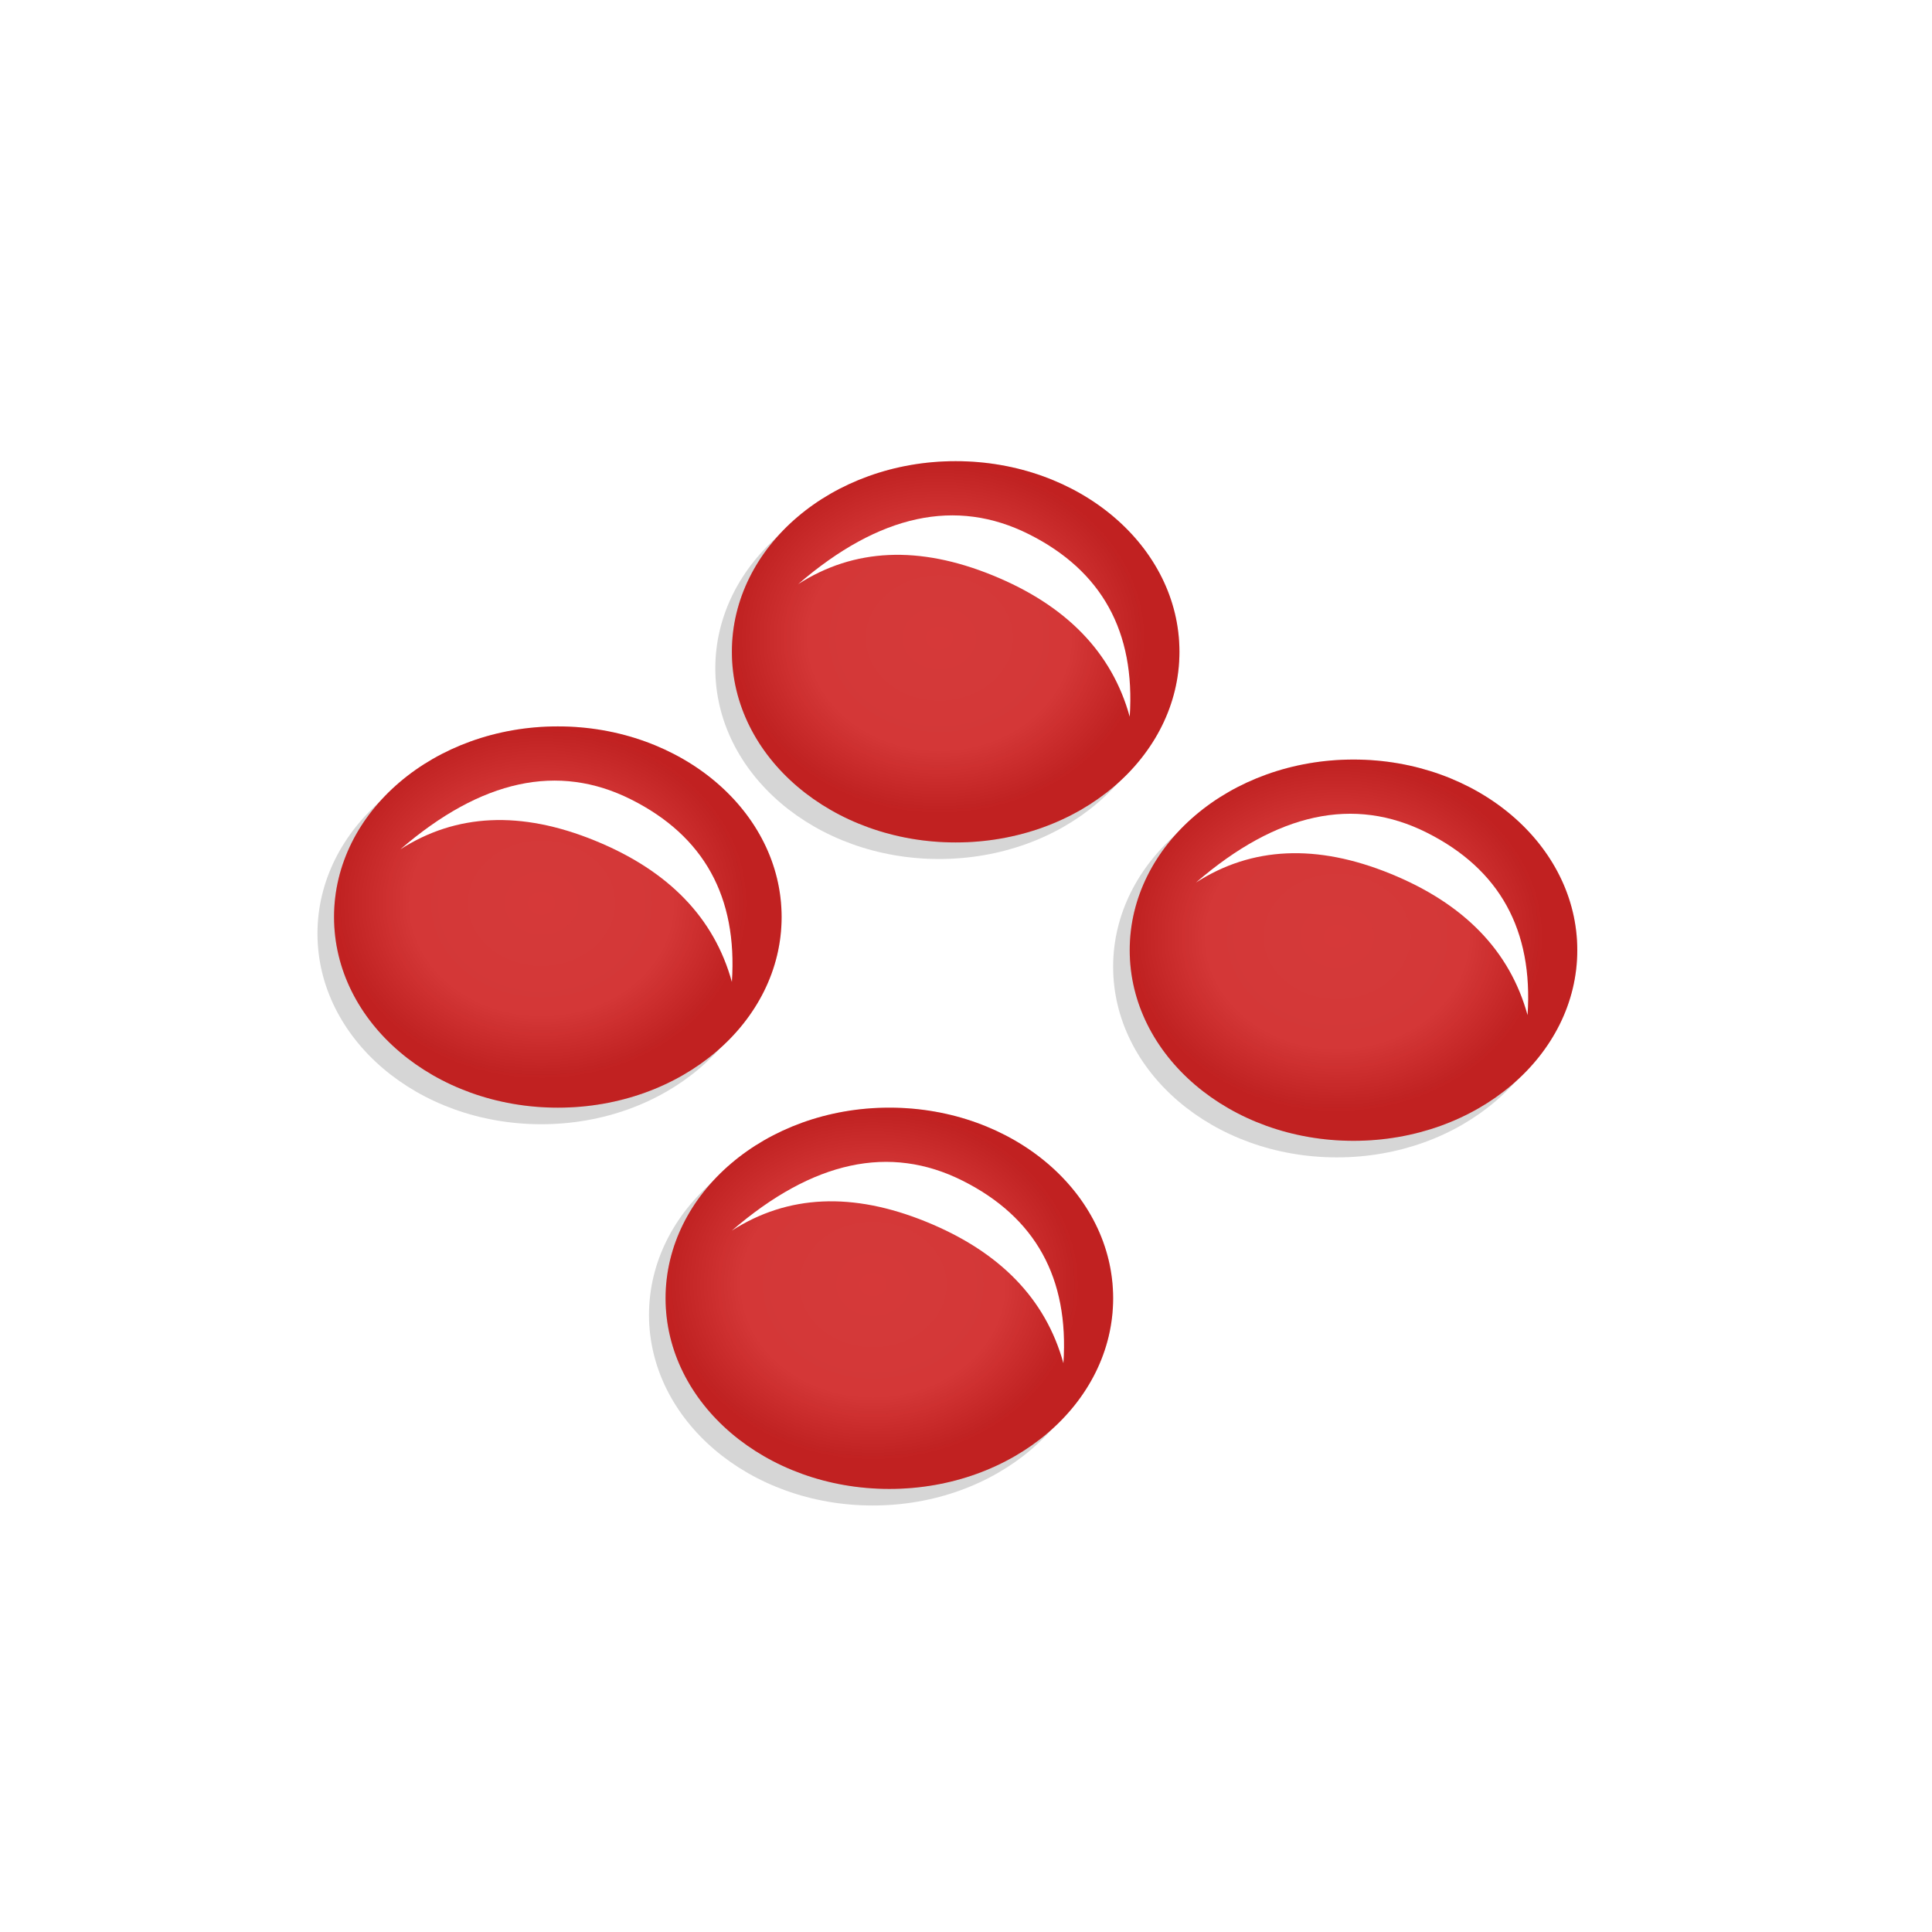 <?xml version="1.0" encoding="UTF-8" standalone="no"?>
<svg
   width="100px"
   height="100px"
   viewBox="0 0 100 100"
   version="1.1"
   id="svg1621"
   sodipodi:docname="seeds-4.svg"
   inkscape:version="1.1.2 (0a00cf5339, 2022-02-04, custom)"
   xmlns:inkscape="http://www.inkscape.org/namespaces/inkscape"
   xmlns:sodipodi="http://sodipodi.sourceforge.net/DTD/sodipodi-0.dtd"
   xmlns:xlink="http://www.w3.org/1999/xlink"
   xmlns="http://www.w3.org/2000/svg"
   xmlns:svg="http://www.w3.org/2000/svg"
   xmlns:rdf="http://www.w3.org/1999/02/22-rdf-syntax-ns#"
   xmlns:cc="http://creativecommons.org/ns#"
   xmlns:dc="http://purl.org/dc/elements/1.1/">
  <sodipodi:namedview
     id="namedview1623"
     pagecolor="#505050"
     bordercolor="#ffffff"
     borderopacity="1"
     inkscape:pageshadow="0"
     inkscape:pageopacity="0"
     inkscape:pagecheckerboard="1"
     showgrid="false"
     inkscape:zoom="4.78"
     inkscape:cx="-9.4142259"
     inkscape:cy="50.104603"
     inkscape:window-width="1916"
     inkscape:window-height="1031"
     inkscape:window-x="0"
     inkscape:window-y="20"
     inkscape:window-maximized="1"
     inkscape:current-layer="svg1621" />
  <title
     id="title1521">seeds-4</title>
  <defs
     id="defs1565">
    <filter
       x="-0.178"
       y="-0.209"
       width="1.356"
       height="1.417"
       filterUnits="objectBoundingBox"
       id="filter-1">
      <feGaussianBlur
         stdDeviation="2"
         in="SourceGraphic"
         id="feGaussianBlur1523" />
    </filter>
    <radialGradient
       cx="46.388%"
       cy="46.388%"
       fx="46.388%"
       fy="46.388%"
       r="46.157%"
       gradientTransform="translate(0.464,0.464),scale(0.852,1),rotate(90),translate(-0.464,-0.464)"
       id="radialGradient-2">
      <stop
         stop-color="#FFFFFF"
         stop-opacity="0.1"
         offset="0%"
         id="stop1526" />
      <stop
         stop-color="#FFFFFF"
         stop-opacity="0.086"
         offset="63.589%"
         id="stop1528" />
      <stop
         stop-color="#000000"
         stop-opacity="0.08"
         offset="100%"
         id="stop1530" />
    </radialGradient>
    <ellipse
       id="path-3"
       cx="13.5"
       cy="11.5"
       rx="13.5"
       ry="11.5" />
    <radialGradient
       cx="46.388%"
       cy="46.388%"
       fx="46.388%"
       fy="46.388%"
       r="46.157%"
       gradientTransform="translate(0.464,0.464),scale(0.852,1),rotate(90),translate(-0.464,-0.464)"
       id="radialGradient-4">
      <stop
         stop-color="#D02424"
         stop-opacity="0.1"
         offset="0%"
         id="stop1534" />
      <stop
         stop-color="#D02424"
         stop-opacity="0.086"
         offset="63.589%"
         id="stop1536" />
      <stop
         stop-color="#D02424"
         stop-opacity="0.08"
         offset="100%"
         id="stop1538" />
    </radialGradient>
    <filter
       x="-0.277"
       y="-0.309"
       width="1.554"
       height="1.618"
       filterUnits="objectBoundingBox"
       id="filter-5">
      <feGaussianBlur
         stdDeviation="2"
         in="SourceGraphic"
         id="feGaussianBlur1541" />
    </filter>
    <filter
       x="-0.178"
       y="-0.209"
       width="1.356"
       height="1.417"
       filterUnits="objectBoundingBox"
       id="filter-6">
      <feGaussianBlur
         stdDeviation="2"
         in="SourceGraphic"
         id="feGaussianBlur1544" />
    </filter>
    <ellipse
       id="path-7"
       cx="13.5"
       cy="11.5"
       rx="13.5"
       ry="11.5" />
    <filter
       x="-0.277"
       y="-0.309"
       width="1.554"
       height="1.618"
       filterUnits="objectBoundingBox"
       id="filter-8">
      <feGaussianBlur
         stdDeviation="2"
         in="SourceGraphic"
         id="feGaussianBlur1548" />
    </filter>
    <filter
       x="-0.178"
       y="-0.209"
       width="1.356"
       height="1.417"
       filterUnits="objectBoundingBox"
       id="filter-9">
      <feGaussianBlur
         stdDeviation="2"
         in="SourceGraphic"
         id="feGaussianBlur1551" />
    </filter>
    <ellipse
       id="path-10"
       cx="13.5"
       cy="11.5"
       rx="13.5"
       ry="11.5" />
    <filter
       x="-0.277"
       y="-0.309"
       width="1.554"
       height="1.618"
       filterUnits="objectBoundingBox"
       id="filter-11">
      <feGaussianBlur
         stdDeviation="2"
         in="SourceGraphic"
         id="feGaussianBlur1555" />
    </filter>
    <filter
       x="-0.178"
       y="-0.209"
       width="1.356"
       height="1.417"
       filterUnits="objectBoundingBox"
       id="filter-12">
      <feGaussianBlur
         stdDeviation="2"
         in="SourceGraphic"
         id="feGaussianBlur1558" />
    </filter>
    <ellipse
       id="path-13"
       cx="13.5"
       cy="11.5"
       rx="13.5"
       ry="11.5" />
    <filter
       x="-0.277"
       y="-0.309"
       width="1.554"
       height="1.618"
       filterUnits="objectBoundingBox"
       id="filter-14">
      <feGaussianBlur
         stdDeviation="2"
         in="SourceGraphic"
         id="feGaussianBlur1562" />
    </filter>
    <radialGradient
       inkscape:collect="always"
       xlink:href="#radialGradient-4"
       id="radialGradient4484"
       gradientTransform="scale(1.083,0.923)"
       cx="11.56"
       cy="11.56"
       fx="11.56"
       fy="11.56"
       r="11.502"
       gradientUnits="userSpaceOnUse" />
    <radialGradient
       inkscape:collect="always"
       xlink:href="#radialGradient-2"
       id="radialGradient4486"
       gradientTransform="scale(1.083,0.923)"
       cx="17.098"
       cy="18.692"
       fx="17.098"
       fy="18.692"
       r="11.502"
       gradientUnits="userSpaceOnUse" />
    <radialGradient
       inkscape:collect="always"
       xlink:href="#radialGradient-4"
       id="radialGradient4488"
       gradientTransform="scale(1.083,0.923)"
       cx="11.56"
       cy="11.56"
       fx="11.56"
       fy="11.56"
       r="11.502"
       gradientUnits="userSpaceOnUse" />
    <radialGradient
       inkscape:collect="always"
       xlink:href="#radialGradient-2"
       id="radialGradient4490"
       gradientTransform="scale(1.083,0.923)"
       cx="17.098"
       cy="18.692"
       fx="17.098"
       fy="18.692"
       r="11.502"
       gradientUnits="userSpaceOnUse" />
    <radialGradient
       inkscape:collect="always"
       xlink:href="#radialGradient-4"
       id="radialGradient4492"
       gradientTransform="scale(1.083,0.923)"
       cx="11.56"
       cy="11.56"
       fx="11.56"
       fy="11.56"
       r="11.502"
       gradientUnits="userSpaceOnUse" />
    <radialGradient
       inkscape:collect="always"
       xlink:href="#radialGradient-2"
       id="radialGradient4494"
       gradientTransform="scale(1.083,0.923)"
       cx="17.098"
       cy="18.692"
       fx="17.098"
       fy="18.692"
       r="11.502"
       gradientUnits="userSpaceOnUse" />
    <radialGradient
       inkscape:collect="always"
       xlink:href="#radialGradient-4"
       id="radialGradient4496"
       gradientTransform="scale(1.083,0.923)"
       cx="11.56"
       cy="11.56"
       fx="11.56"
       fy="11.56"
       r="11.502"
       gradientUnits="userSpaceOnUse" />
    <radialGradient
       inkscape:collect="always"
       xlink:href="#radialGradient-2"
       id="radialGradient4498"
       gradientTransform="scale(1.083,0.923)"
       cx="17.098"
       cy="18.692"
       fx="17.098"
       fy="18.692"
       r="11.502"
       gradientUnits="userSpaceOnUse" />
  </defs>
  <g
     id="seeds-4"
     stroke="none"
     stroke-width="1"
     fill="none"
     fill-rule="evenodd"
     transform="matrix(0.858,0,0,0.858,6.994,7.068)">
    <g
       id="Group"
       transform="translate(6,13)">
      <g
         transform="translate(0,16)"
         id="g1575">
        <ellipse
           id="shadow"
           fill="#000000"
           opacity="0.4"
           style="mix-blend-mode:multiply"
           filter="url(#filter-1)"
           cx="18.5"
           cy="19.083"
           rx="13.5"
           ry="11.5" />
        <g
           id="colour"
           transform="translate(6,6.583)">
          <use
             fill="#d02424"
             xlink:href="#path-3"
             id="use1568"
             x="0"
             y="0"
             width="100%"
             height="100%" />
          <use
             fill="url(#radialGradient-4)"
             xlink:href="#path-3"
             id="use1570"
             style="fill:url(#radialGradient4484)"
             x="0"
             y="0"
             width="100%"
             height="100%" />
        </g>
        <ellipse
           id="gradient"
           fill="url(#radialGradient-2)"
           cx="19.5"
           cy="18.083"
           rx="13.5"
           ry="11.5"
           style="fill:url(#radialGradient4486)" />
        <path
           d="m 12.595,25.035 c -1.205,-6.339 0.247,-10.86 4.357,-13.562 4.11,-2.702 8.3,-2.622 12.571,0.241 -3.892,-1.012 -7.734,-0.046 -11.524,2.899 -3.79,2.945 -5.592,6.419 -5.404,10.421 z"
           id="glow"
           fill="#ffffff"
           filter="url(#filter-5)"
           transform="rotate(60,20.854,17.27)" />
      </g>
      <g
         transform="translate(24)"
         id="g1589">
        <ellipse
           id="ellipse1577"
           fill="#000000"
           opacity="0.4"
           style="mix-blend-mode:multiply"
           filter="url(#filter-6)"
           cx="18.5"
           cy="19.083"
           rx="13.5"
           ry="11.5" />
        <g
           id="g1583"
           transform="translate(6,6.583)">
          <use
             fill="#d02424"
             xlink:href="#path-7"
             id="use1579"
             x="0"
             y="0"
             width="100%"
             height="100%" />
          <use
             fill="url(#radialGradient-4)"
             xlink:href="#path-7"
             id="use1581"
             style="fill:url(#radialGradient4488)"
             x="0"
             y="0"
             width="100%"
             height="100%" />
        </g>
        <ellipse
           id="ellipse1585"
           fill="url(#radialGradient-2)"
           cx="19.5"
           cy="18.083"
           rx="13.5"
           ry="11.5"
           style="fill:url(#radialGradient4490)" />
        <path
           d="m 12.595,25.035 c -1.205,-6.339 0.247,-10.86 4.357,-13.562 4.11,-2.702 8.3,-2.622 12.571,0.241 -3.892,-1.012 -7.734,-0.046 -11.524,2.899 -3.79,2.945 -5.592,6.419 -5.404,10.421 z"
           id="path1587"
           fill="#ffffff"
           filter="url(#filter-8)"
           transform="rotate(60,20.854,17.27)" />
      </g>
      <g
         transform="translate(20,39)"
         id="g1603">
        <ellipse
           id="ellipse1591"
           fill="#000000"
           opacity="0.4"
           style="mix-blend-mode:multiply"
           filter="url(#filter-9)"
           cx="18.5"
           cy="19.083"
           rx="13.5"
           ry="11.5" />
        <g
           id="g1597"
           transform="translate(6,6.583)">
          <use
             fill="#d02424"
             xlink:href="#path-10"
             id="use1593"
             x="0"
             y="0"
             width="100%"
             height="100%" />
          <use
             fill="url(#radialGradient-4)"
             xlink:href="#path-10"
             id="use1595"
             style="fill:url(#radialGradient4492)"
             x="0"
             y="0"
             width="100%"
             height="100%" />
        </g>
        <ellipse
           id="ellipse1599"
           fill="url(#radialGradient-2)"
           cx="19.5"
           cy="18.083"
           rx="13.5"
           ry="11.5"
           style="fill:url(#radialGradient4494)" />
        <path
           d="m 12.595,25.035 c -1.205,-6.339 0.247,-10.86 4.357,-13.562 4.11,-2.702 8.3,-2.622 12.571,0.241 -3.892,-1.012 -7.734,-0.046 -11.524,2.899 -3.79,2.945 -5.592,6.419 -5.404,10.421 z"
           id="path1601"
           fill="#ffffff"
           filter="url(#filter-11)"
           transform="rotate(60,20.854,17.27)" />
      </g>
      <g
         transform="translate(48,18)"
         id="g1617">
        <ellipse
           id="ellipse1605"
           fill="#000000"
           opacity="0.4"
           style="mix-blend-mode:multiply"
           filter="url(#filter-12)"
           cx="18.5"
           cy="19.083"
           rx="13.5"
           ry="11.5" />
        <g
           id="g1611"
           transform="translate(6,6.583)">
          <use
             fill="#d02424"
             xlink:href="#path-13"
             id="use1607"
             x="0"
             y="0"
             width="100%"
             height="100%" />
          <use
             fill="url(#radialGradient-4)"
             xlink:href="#path-13"
             id="use1609"
             style="fill:url(#radialGradient4496)"
             x="0"
             y="0"
             width="100%"
             height="100%" />
        </g>
        <ellipse
           id="ellipse1613"
           fill="url(#radialGradient-2)"
           cx="19.5"
           cy="18.083"
           rx="13.5"
           ry="11.5"
           style="fill:url(#radialGradient4498)" />
        <path
           d="m 12.595,25.035 c -1.205,-6.339 0.247,-10.86 4.357,-13.562 4.11,-2.702 8.3,-2.622 12.571,0.241 -3.892,-1.012 -7.734,-0.046 -11.524,2.899 -3.79,2.945 -5.592,6.419 -5.404,10.421 z"
           id="path1615"
           fill="#ffffff"
           filter="url(#filter-14)"
           transform="rotate(60,20.854,17.27)" />
      </g>
    </g>
  </g>
</svg>
